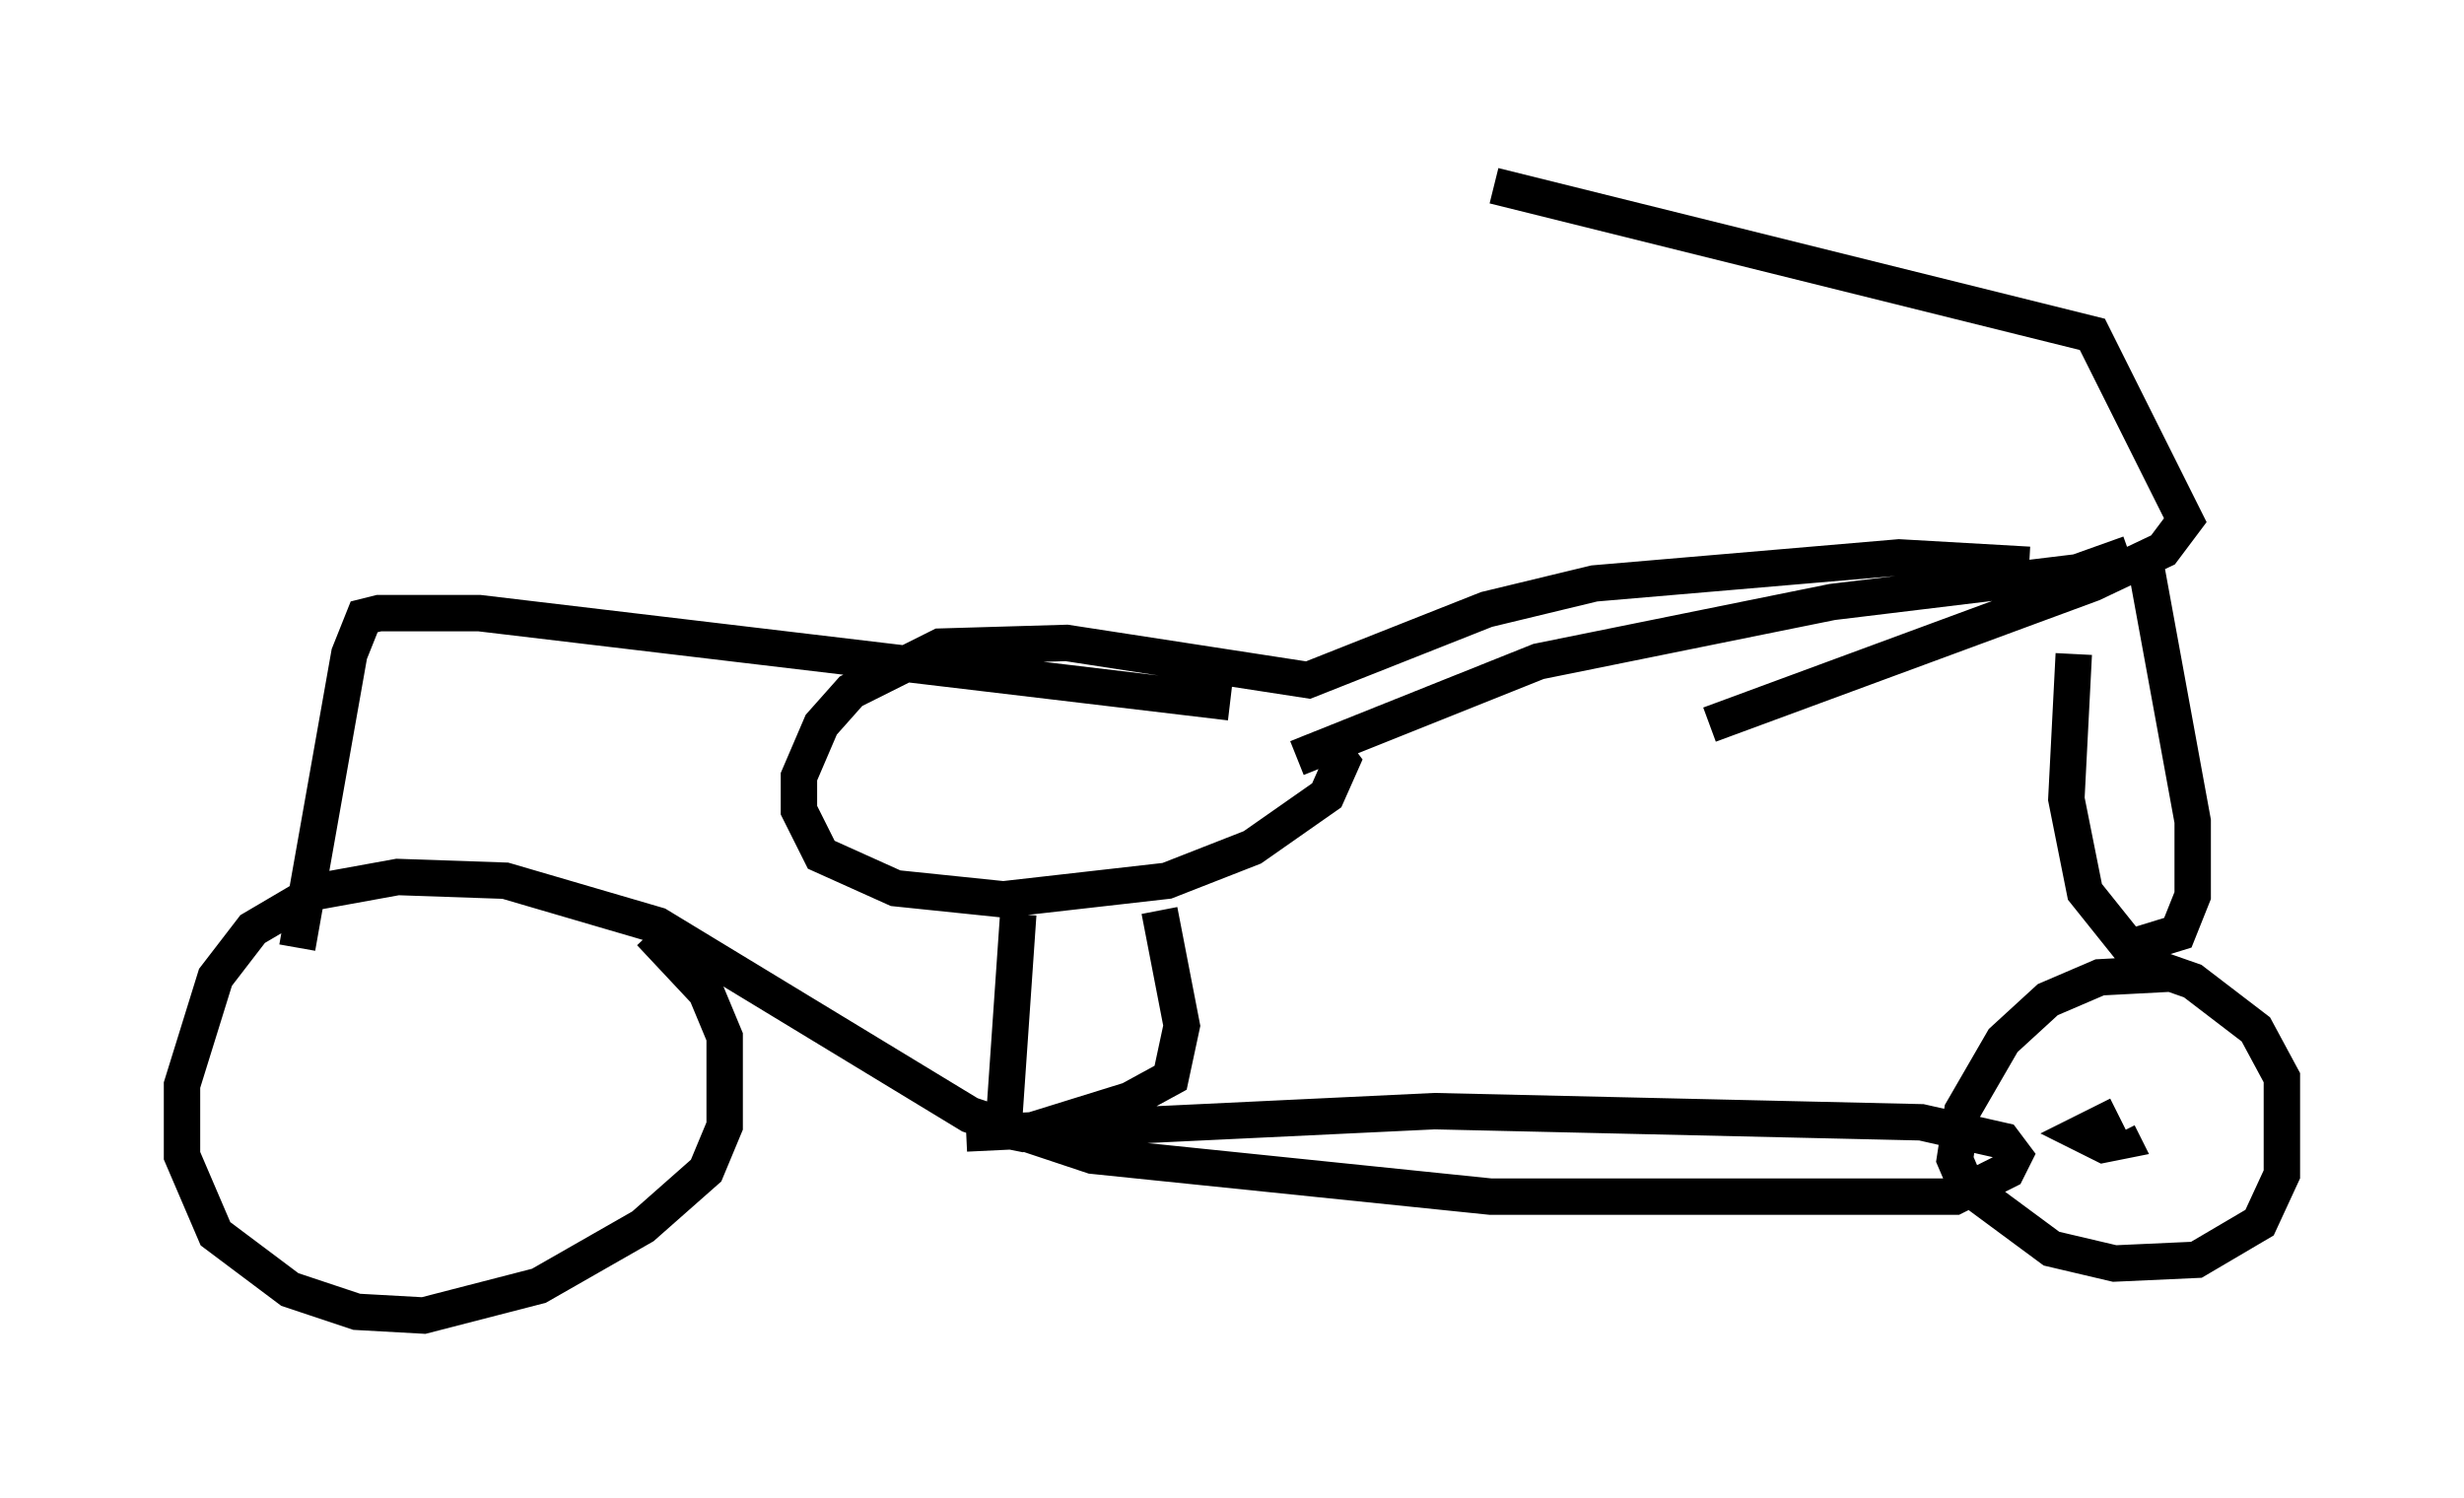 <?xml version="1.0" encoding="utf-8" ?>
<svg baseProfile="full" height="41.136" version="1.1" width="67.678" xmlns="http://www.w3.org/2000/svg" xmlns:ev="http://www.w3.org/2001/xml-events" xmlns:xlink="http://www.w3.org/1999/xlink"><defs /><rect fill="white" height="41.136" width="67.678" x="0" y="0" /><path d="M41.648, 5 m0.0, 0.0 m-0.613, 0.102 l16.436, 4.083 2.552, 5.104 l-0.613, 0.817 -1.94, 0.919 l-10.515, 3.879 m11.944, -4.594 l1.327, 7.248 0.0, 2.042 l-0.408, 1.021 -1.327, 0.408 l-1.225, -1.531 -0.51, -2.552 l0.204, -3.981 m2.654, 8.779 l-1.94, 0.102 -1.429, 0.613 l-1.225, 1.123 -1.123, 1.94 l-0.204, 1.327 0.306, 0.715 l2.348, 1.735 1.735, 0.408 l2.246, -0.102 1.735, -1.021 l0.613, -1.327 0.0, -2.654 l-0.715, -1.327 -1.735, -1.327 l-2.042, -0.715 m0.0, 4.39 l-1.021, 0.51 0.613, 0.306 l0.51, -0.102 -0.102, -0.204 m0.306, -15.925 l-1.429, 0.51 -6.738, 0.817 l-8.065, 1.633 -6.635, 2.654 m20.111, -5.308 l-3.573, -0.204 -8.371, 0.715 l-2.96, 0.715 -4.9, 1.94 l-6.635, -1.021 -3.471, 0.102 l-2.45, 1.225 -0.817, 0.919 l-0.613, 1.429 0.0, 0.919 l0.613, 1.225 2.042, 0.919 l2.96, 0.306 4.492, -0.51 l2.348, -0.919 2.042, -1.429 l0.408, -0.919 -0.306, -0.408 m-8.575, 4.594 l-0.408, 5.921 0.51, 0.102 l2.96, -0.919 1.123, -0.613 l0.306, -1.429 -0.613, -3.165 m-5.308, 6.125 l12.863, -0.613 13.373, 0.306 l2.246, 0.51 0.306, 0.408 l-0.204, 0.408 -1.429, 0.715 l-12.761, 0.0 -10.923, -1.123 l-3.369, -1.123 -8.575, -5.206 l-4.185, -1.225 -2.96, -0.102 l-2.246, 0.408 -1.735, 1.021 l-1.021, 1.327 -0.919, 2.96 l0.0, 1.94 0.919, 2.144 l2.042, 1.531 1.838, 0.613 l1.838, 0.102 3.165, -0.817 l2.858, -1.633 1.735, -1.531 l0.51, -1.225 0.0, -2.45 l-0.51, -1.225 -1.531, -1.633 m-9.698, 0.408 l1.429, -8.065 0.408, -1.021 l0.408, -0.102 2.756, 0.0 l20.621, 2.45 " fill="none" stroke="black" stroke-width="1" /></svg>